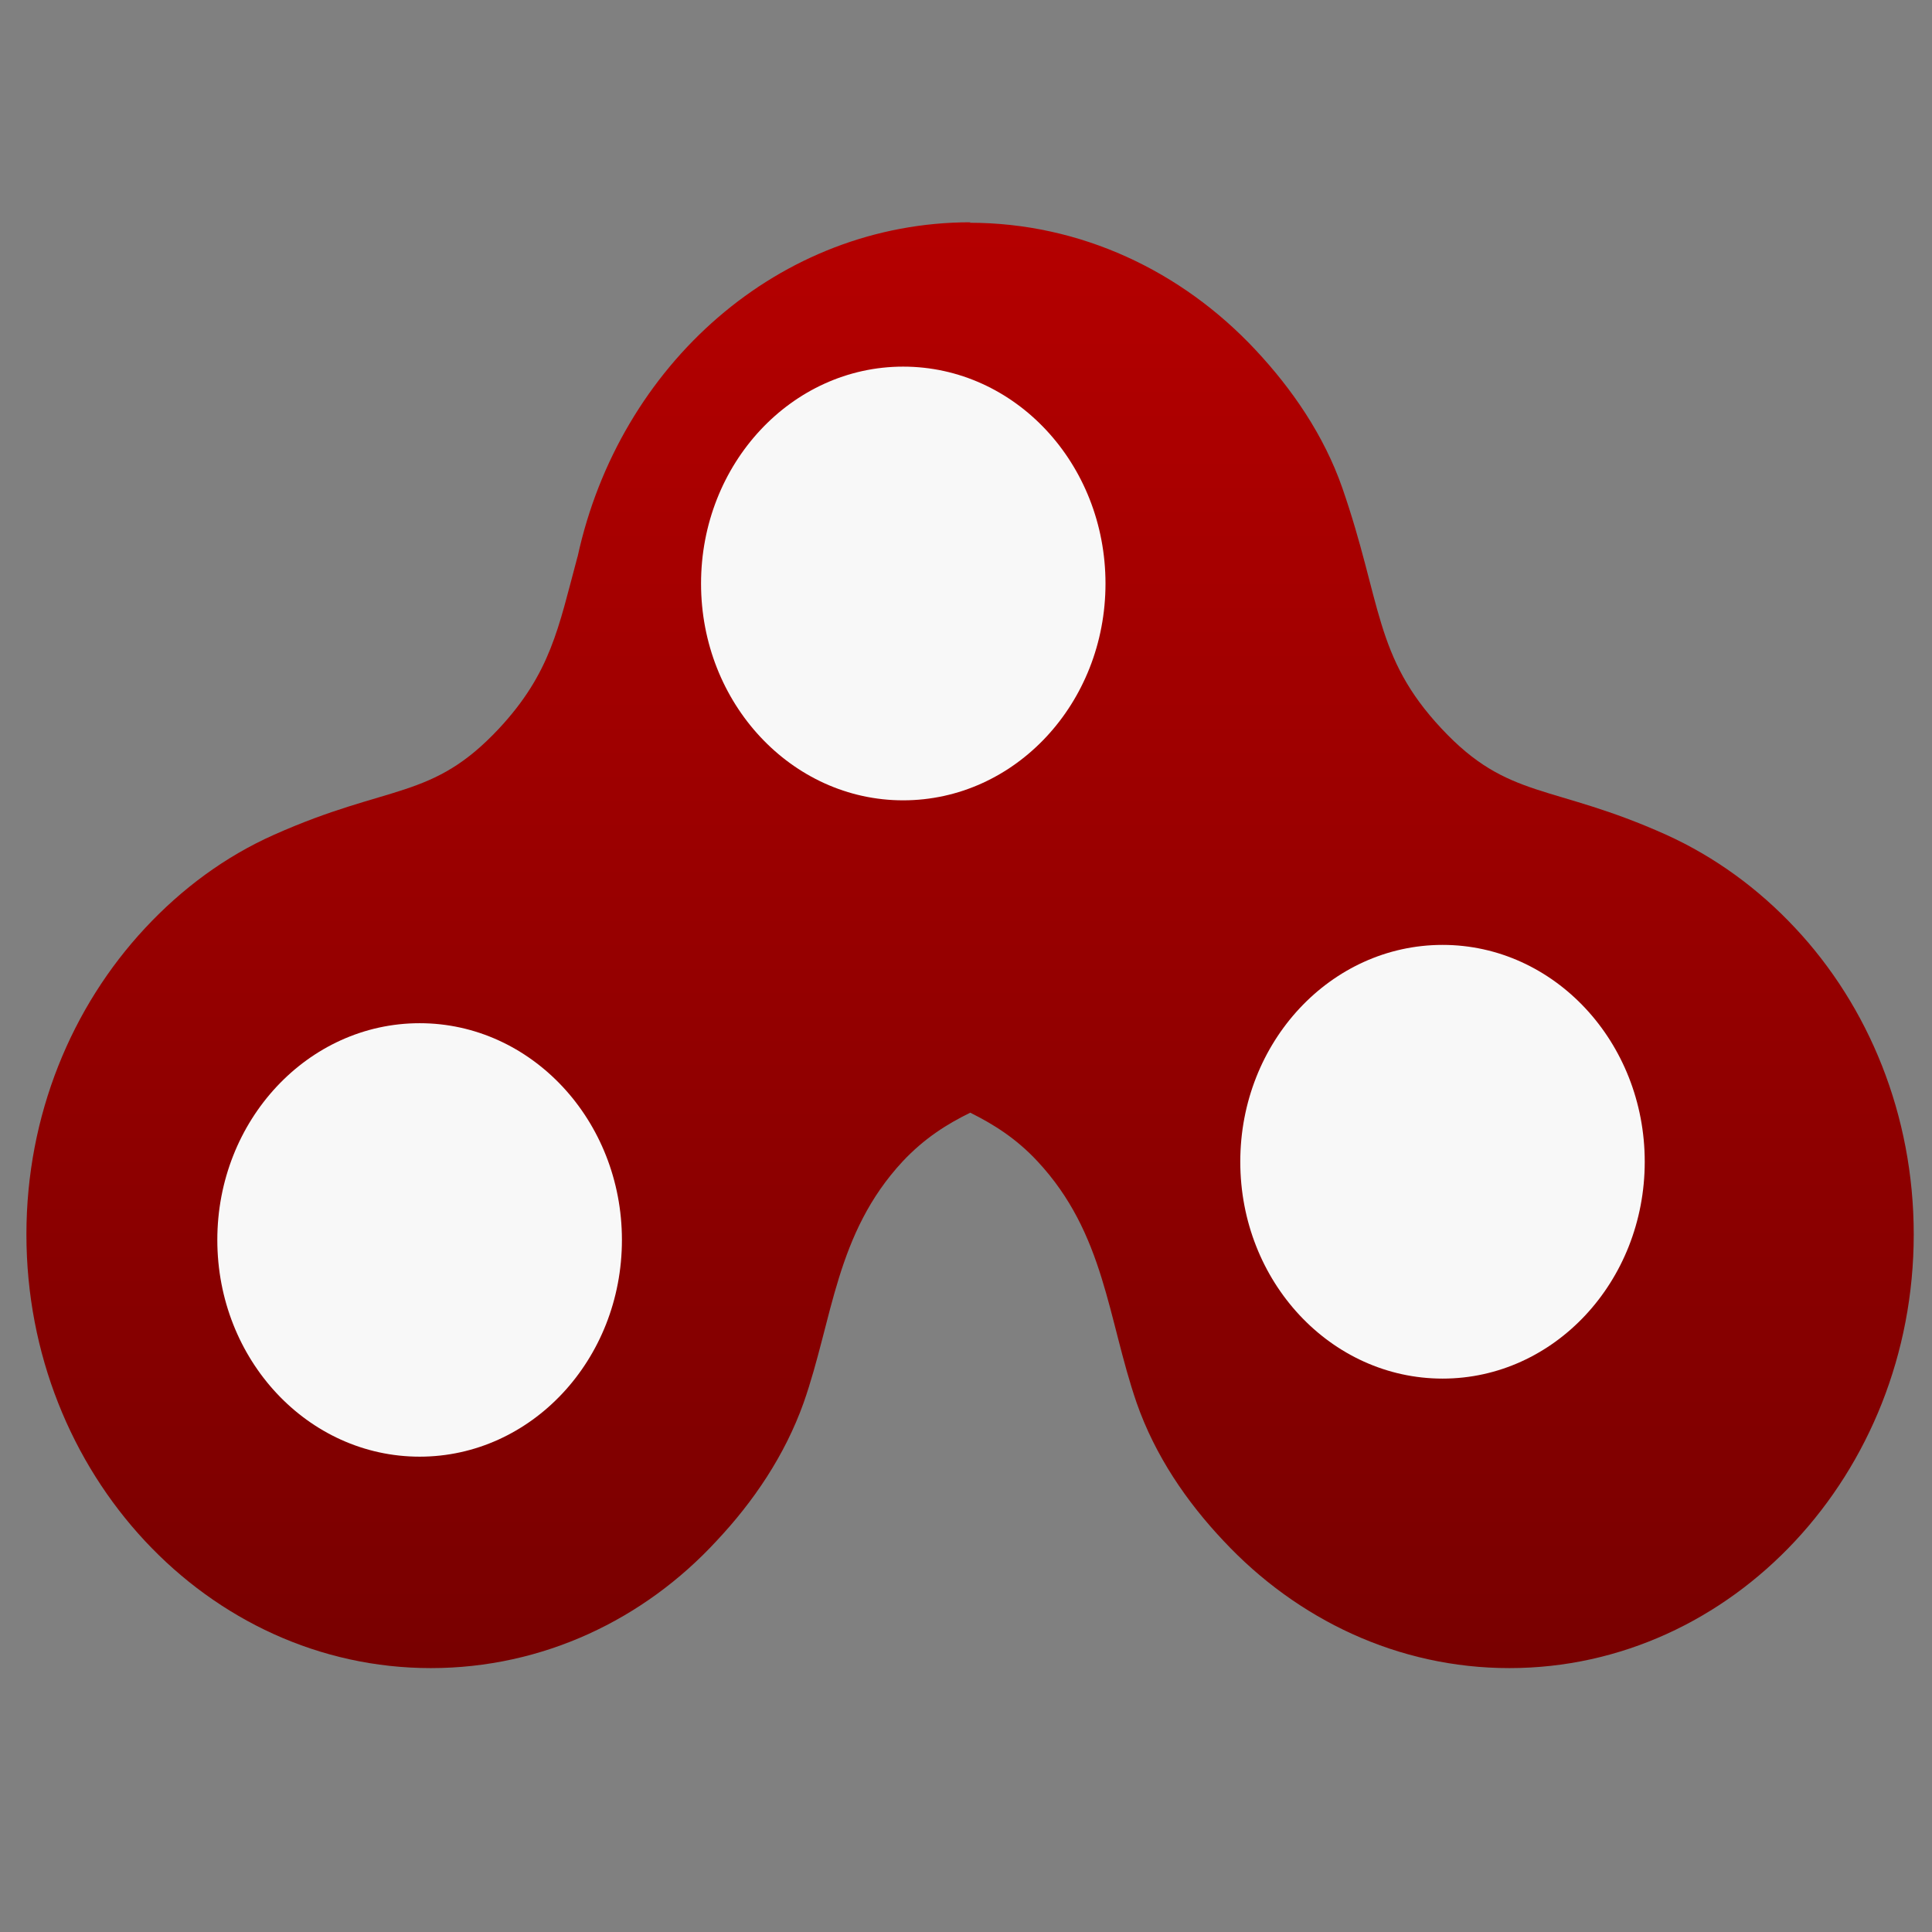 <svg xmlns="http://www.w3.org/2000/svg" xmlns:xlink="http://www.w3.org/1999/xlink" width="64" height="64" viewBox="0 0 64 64" version="1.1"><rect x="0" y="0" width="64" height="64" fill="#808080" stroke="none"/><defs><linearGradient id="linear0" gradientUnits="userSpaceOnUse" x1="0" y1="0" x2="0" y2="1" gradientTransform="matrix(93.779,0,0,64.46,-16.968,-0.927)"><stop offset="0" style="stop-color:#bf0000;stop-opacity:1;"/><stop offset="1" style="stop-color:#6e0000;stop-opacity:1;"/></linearGradient></defs><g id="surface1"><path style=" stroke:none;fill-rule:nonzero;fill:url(#linear0);" d="M 32.152 7.363 C 25.816 7.363 20.523 12.074 19.137 18.426 C 19.137 18.445 19.121 18.461 19.121 18.48 C 18.5 20.789 18.246 22.289 16.531 24.133 C 14.293 26.527 12.914 25.941 9.07 27.656 C 7.465 28.371 6.031 29.43 4.809 30.742 C 2.375 33.352 0.875 36.941 0.875 40.891 C 0.875 48.82 6.883 55.258 14.273 55.258 C 17.984 55.258 21.336 53.648 23.738 51.043 C 24.957 49.746 25.996 48.219 26.621 46.469 C 27.594 43.695 27.676 40.871 29.902 38.473 C 30.621 37.707 31.367 37.238 32.141 36.859 C 32.902 37.238 33.66 37.707 34.371 38.473 C 36.598 40.863 36.691 43.672 37.652 46.469 C 38.262 48.219 39.309 49.75 40.531 51.043 C 42.965 53.648 46.312 55.258 50 55.258 C 57.387 55.258 63.395 48.82 63.395 40.891 C 63.395 36.922 61.895 33.328 59.469 30.742 C 58.254 29.441 56.805 28.383 55.203 27.656 C 51.387 25.938 49.977 26.52 47.75 24.133 C 45.512 21.742 45.785 19.969 44.465 16.16 C 43.855 14.414 42.801 12.883 41.586 11.586 C 39.145 8.977 35.793 7.379 32.113 7.379 Z M 32.152 7.363 "/><path style=" stroke:none;fill-rule:nonzero;fill:rgb(97.255%,97.255%,97.255%);fill-opacity:1;" d="M 20.602 41.074 C 20.602 45.043 17.598 48.254 13.902 48.254 C 10.199 48.254 7.199 45.043 7.199 41.074 C 7.199 37.113 10.199 33.895 13.902 33.895 C 17.598 33.895 20.602 37.113 20.602 41.074 Z M 20.602 41.074 "/><path style=" stroke:none;fill-rule:nonzero;fill:rgb(97.255%,97.255%,97.255%);fill-opacity:1;" d="M 54.484 38.484 C 54.484 42.457 51.48 45.668 47.789 45.668 C 44.086 45.668 41.086 42.457 41.086 38.484 C 41.086 34.516 44.086 31.301 47.789 31.301 C 51.48 31.301 54.484 34.516 54.484 38.484 Z M 54.484 38.484 "/><path style=" stroke:none;fill-rule:nonzero;fill:rgb(97.255%,97.255%,97.255%);fill-opacity:1;" d="M 36.621 19.332 C 36.621 23.297 33.625 26.512 29.918 26.512 C 26.223 26.512 23.223 23.297 23.223 19.332 C 23.223 15.363 26.223 12.145 29.918 12.145 C 33.625 12.145 36.621 15.363 36.621 19.332 Z M 36.621 19.332 "/></g></svg>
